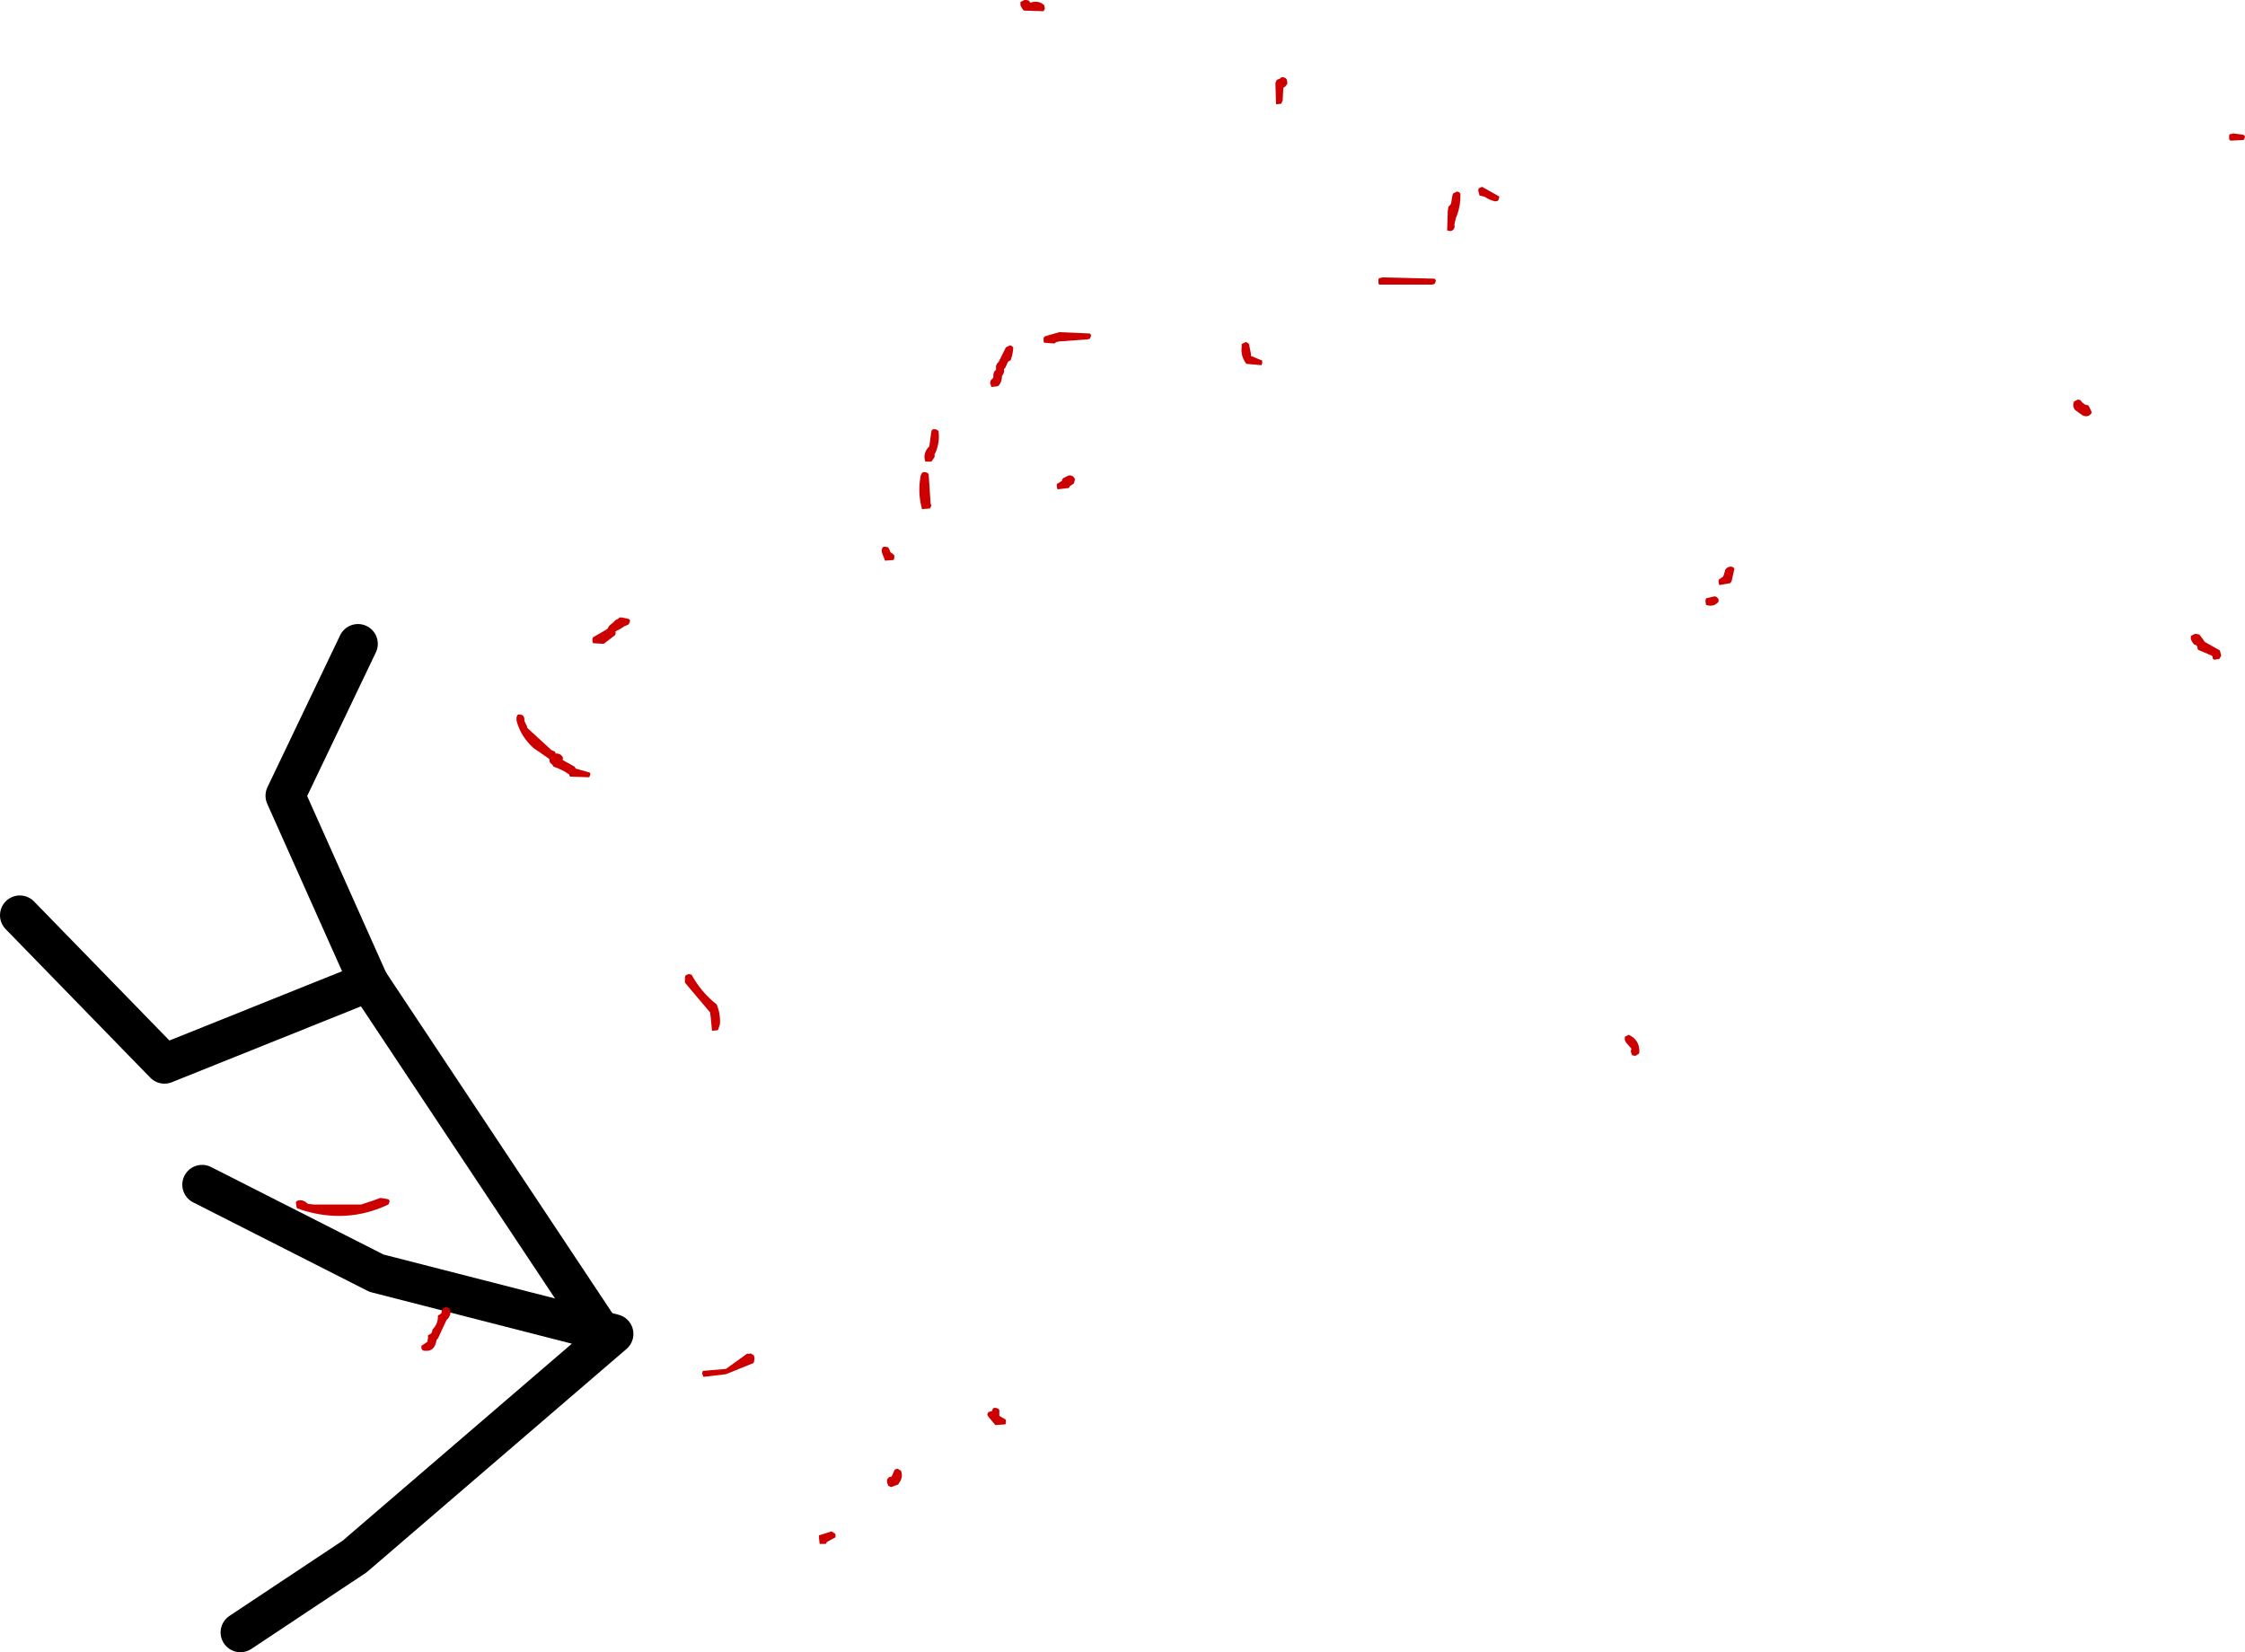 <?xml version="1.0" encoding="UTF-8" standalone="no"?>
<svg xmlns:ffdec="https://www.free-decompiler.com/flash" xmlns:xlink="http://www.w3.org/1999/xlink" ffdec:objectType="shape" height="125.1px" width="169.95px" xmlns="http://www.w3.org/2000/svg">
  <g transform="matrix(1.0, 0.0, 0.0, 1.0, 143.8, 34.8)">
    <path d="M-128.5 54.9 L-115.3 61.6 -97.35 66.2 -116.95 83.05 -125.6 88.8" fill="none" stroke="#000000" stroke-linecap="round" stroke-linejoin="round" stroke-width="3.0"/>
    <path d="M-98.3 66.05 L-115.9 39.55" fill="none" stroke="#000000" stroke-linecap="round" stroke-linejoin="round" stroke-width="3.0"/>
    <path d="M-116.7 13.95 L-122.2 25.45 -115.9 39.55 -131.35 45.75 -142.3 34.5" fill="none" stroke="#000000" stroke-linecap="round" stroke-linejoin="round" stroke-width="3.0"/>
    <path d="M13.5 -4.55 L13.7 -4.5 Q13.85 -4.25 14.1 -4.15 L14.3 -4.1 14.5 -3.7 14.55 -3.55 Q14.3 -3.15 13.85 -3.35 L13.3 -3.75 Q13.15 -3.9 13.15 -4.15 L13.2 -4.4 13.5 -4.55 M26.05 -24.2 L25.05 -24.15 24.95 -24.25 24.95 -24.55 25.0 -24.65 25.1 -24.65 25.25 -24.7 26.0 -24.6 26.1 -24.55 26.15 -24.45 26.1 -24.3 26.05 -24.2 M23.1 13.8 L24.25 14.45 24.35 14.85 24.2 15.1 23.8 15.15 23.7 15.05 23.7 14.95 23.65 14.85 22.6 14.4 22.55 14.3 22.55 14.2 22.5 14.1 22.45 14.05 22.3 14.0 22.15 13.8 22.05 13.6 22.05 13.5 22.05 13.45 22.05 13.35 22.35 13.2 22.5 13.2 22.7 13.25 23.0 13.65 23.1 13.8 M-47.15 -28.75 L-46.9 -28.85 -46.8 -28.95 -46.65 -28.95 -46.5 -28.9 -46.4 -28.8 -46.35 -28.6 -46.35 -28.45 -46.5 -28.25 -46.65 -28.15 -46.7 -27.2 -46.8 -26.95 -47.2 -26.9 -47.25 -28.5 -47.15 -28.75 M-64.8 -33.95 L-66.3 -34.0 -66.45 -34.2 -66.55 -34.4 -66.55 -34.45 -66.55 -34.55 -66.55 -34.65 -66.25 -34.8 -66.1 -34.8 -65.9 -34.75 -65.85 -34.65 -65.8 -34.6 Q-65.15 -34.8 -64.75 -34.4 L-64.7 -34.15 -64.75 -34.05 -64.8 -33.95 M-73.45 -1.0 L-73.3 -2.1 -73.25 -2.25 -73.15 -2.3 -73.0 -2.3 -72.85 -2.25 -72.75 -2.15 Q-72.65 -1.35 -72.95 -0.6 L-73.0 -0.5 -73.05 -0.4 -73.05 -0.2 -73.25 0.1 -73.3 0.15 -73.75 0.15 Q-73.95 -0.4 -73.55 -0.9 L-73.45 -1.0 M-61.2 -9.4 L-61.25 -9.25 -61.3 -9.15 -61.5 -9.1 -63.6 -8.95 -63.85 -8.9 -63.95 -8.8 -64.1 -8.8 -64.75 -8.85 -64.8 -8.95 -64.8 -9.2 -64.75 -9.3 -64.65 -9.35 -63.6 -9.65 -61.3 -9.55 -61.25 -9.5 -61.2 -9.4 M-68.4 -7.1 L-68.3 -7.3 -68.2 -7.4 -67.7 -8.4 -67.65 -8.5 -67.35 -8.65 -67.2 -8.6 -67.1 -8.5 Q-67.1 -8.1 -67.25 -7.65 L-67.3 -7.5 -67.35 -7.5 -67.5 -7.4 -67.7 -6.95 -67.8 -6.85 Q-67.75 -6.65 -67.85 -6.5 L-67.95 -6.3 Q-67.95 -5.9 -68.2 -5.6 L-68.3 -5.55 -68.75 -5.5 -68.85 -5.8 -68.8 -6.0 -68.65 -6.15 -68.6 -6.25 -68.6 -6.45 -68.55 -6.65 -68.5 -6.7 -68.4 -6.8 -68.4 -6.9 -68.4 -7.1 M-49.1 -7.85 L-48.25 -7.5 -48.25 -7.3 -48.3 -7.15 -49.45 -7.25 Q-49.9 -7.85 -49.8 -8.55 L-49.8 -8.75 -49.5 -8.9 -49.35 -8.85 -49.25 -8.75 -49.1 -8.0 -49.1 -7.85 M-30.3 -19.9 L-30.35 -19.7 -30.4 -19.6 -30.6 -19.55 Q-31.05 -19.65 -31.4 -19.9 L-31.8 -20.0 -31.9 -20.4 -31.85 -20.55 -31.6 -20.65 -30.35 -19.95 -30.3 -19.9 M-33.5 -20.3 L-33.35 -20.25 -33.25 -20.15 Q-33.2 -19.2 -33.6 -18.25 L-33.7 -17.8 Q-33.65 -17.6 -33.75 -17.45 L-33.85 -17.35 -34.0 -17.3 -34.25 -17.35 -34.2 -18.85 -34.15 -19.15 -34.0 -19.3 -33.95 -19.4 -33.85 -20.0 -33.8 -20.15 -33.5 -20.3 M-39.15 -13.8 L-35.2 -13.7 -35.15 -13.65 -35.1 -13.55 -35.15 -13.4 -35.2 -13.3 -35.4 -13.25 -39.4 -13.25 -39.45 -13.35 -39.45 -13.65 -39.4 -13.75 -39.3 -13.75 -39.15 -13.8 M-12.5 8.25 L-12.7 9.15 -12.8 9.35 -13.65 9.5 -13.7 9.3 -13.7 9.1 -13.35 8.85 -13.25 8.55 -13.2 8.35 Q-13.05 8.1 -12.75 8.1 L-12.6 8.15 -12.5 8.25 M-13.7 10.75 Q-14.05 11.2 -14.65 11.0 L-14.7 10.7 -14.65 10.5 -14.0 10.35 -13.85 10.4 -13.75 10.5 -13.7 10.6 -13.7 10.75 M-20.8 43.95 L-20.8 43.85 -20.8 43.7 -20.5 43.55 Q-19.65 43.95 -19.7 44.9 L-19.75 45.0 -19.85 45.05 -20.0 45.15 -20.25 45.1 -20.35 44.8 -20.3 44.6 -20.7 44.15 -20.8 43.95 M-62.6 1.25 L-62.5 1.35 Q-62.4 1.45 -62.45 1.6 L-62.5 1.8 -62.8 2.0 -62.85 2.1 -62.9 2.15 -63.75 2.25 -63.8 2.05 -63.8 1.85 -63.4 1.6 -63.4 1.5 -63.3 1.4 -62.9 1.2 -62.75 1.2 -62.6 1.25 M-73.6 1.0 L-73.5 1.1 -73.35 3.35 -73.3 3.45 -73.3 3.5 -73.4 3.7 -74.0 3.75 Q-74.35 2.5 -74.1 1.2 L-74.0 1.0 -73.9 0.95 -73.75 0.95 -73.6 1.0 M-76.45 6.85 L-76.4 7.0 -76.2 7.15 -76.1 7.25 -76.1 7.45 -76.15 7.6 -76.8 7.65 -77.05 7.0 -77.05 6.8 -77.0 6.7 -77.0 6.65 -76.9 6.6 -76.75 6.6 -76.55 6.65 -76.45 6.85 M-68.4 71.8 L-68.25 71.85 -68.15 71.95 -68.15 72.3 -68.15 72.4 -67.65 72.7 -67.65 72.95 -67.7 73.05 -68.45 73.1 -68.95 72.5 -69.05 72.35 -69.05 72.25 -69.0 72.15 -68.95 72.1 -68.9 72.1 -68.75 72.05 -68.7 72.05 -68.7 72.0 -68.65 71.9 -68.65 71.85 -68.55 71.8 -68.4 71.8 M-75.7 76.5 L-75.6 76.55 Q-75.4 77.05 -75.75 77.5 L-75.8 77.6 -76.35 77.8 -76.55 77.7 -76.65 77.45 -76.65 77.25 -76.6 77.15 -76.5 77.05 -76.3 77.0 -76.15 76.65 -76.05 76.45 -76.0 76.45 -75.85 76.4 -75.7 76.5 M-80.7 81.25 L-80.6 81.3 -80.55 81.4 -80.55 81.6 -81.2 81.95 -81.25 82.05 -81.3 82.1 -81.75 82.1 -81.8 81.65 -81.8 81.45 -80.85 81.15 -80.7 81.25 M-96.25 12.05 L-96.15 12.1 -96.1 12.2 -96.15 12.35 -96.2 12.45 -96.25 12.5 -96.5 12.6 -96.9 12.85 -97.2 13.0 -97.2 13.1 -97.2 13.2 -97.25 13.3 -98.1 13.95 -98.9 13.9 -98.95 13.8 -98.95 13.55 -98.9 13.45 -97.95 12.9 -97.8 12.8 -97.75 12.7 -97.7 12.6 -97.35 12.3 -97.2 12.15 -97.0 12.05 -96.9 11.95 -96.75 11.95 -96.25 12.05 M-101.2 22.75 L-100.3 23.25 -100.25 23.35 -100.2 23.4 -99.15 23.7 -99.1 23.8 -99.15 23.95 -99.2 24.05 -100.65 24.0 -100.7 23.9 -100.7 23.85 Q-101.25 23.45 -101.9 23.25 L-101.95 23.15 -102.15 22.95 -102.2 22.85 -102.2 22.7 -102.3 22.6 -102.45 22.5 -103.4 21.85 Q-104.4 20.95 -104.7 19.75 L-104.7 19.5 -104.65 19.4 -104.65 19.35 -104.55 19.3 -104.4 19.3 -104.25 19.35 -104.15 19.45 -104.1 19.65 -104.1 19.8 -103.9 20.2 -103.9 20.3 -102.05 22.0 -101.8 22.1 -101.75 22.2 -101.75 22.25 -101.7 22.25 Q-101.4 22.25 -101.25 22.45 -101.15 22.55 -101.2 22.7 L-101.2 22.75 M-91.65 38.95 L-91.45 39.0 Q-90.7 40.35 -89.55 41.25 -89.25 41.95 -89.3 42.75 L-89.45 43.2 -89.9 43.25 -90.0 42.2 -90.05 41.85 -91.95 39.6 -91.95 39.2 -91.9 39.05 -91.8 39.0 -91.65 38.95 M-86.75 67.8 Q-86.65 68.0 -86.7 68.2 L-86.75 68.4 -88.85 69.25 -90.55 69.45 -90.65 69.2 -90.6 69.0 -88.85 68.85 -87.25 67.7 -87.0 67.7 -87.0 67.65 -86.85 67.75 -86.75 67.8 M-120.5 56.35 L-120.05 56.4 -116.45 56.4 -115.55 56.1 -115.0 55.9 -114.4 56.0 -114.35 56.05 -114.3 56.15 -114.35 56.3 -114.4 56.4 Q-117.55 57.9 -121.0 56.8 L-121.1 56.75 -121.3 56.7 -121.35 56.6 -121.4 56.25 -121.35 56.15 Q-120.95 55.95 -120.55 56.3 L-120.5 56.35 M-111.9 67.3 L-111.9 67.1 -111.45 66.8 -111.4 66.5 -111.4 66.3 -111.3 66.25 -111.15 66.15 -111.1 66.05 -111.05 65.85 Q-110.65 65.45 -110.65 64.9 L-110.65 64.8 -110.55 64.75 -110.4 64.65 -110.35 64.45 -110.25 64.25 -110.15 64.2 -110.0 64.15 -109.85 64.25 -109.75 64.3 Q-109.6 64.7 -109.9 65.05 L-110.0 65.15 -110.65 66.55 -110.75 66.65 Q-110.9 67.65 -111.8 67.45 L-111.9 67.3" fill="#cc0000" fill-rule="evenodd" stroke="none"/>
  </g>
</svg>
